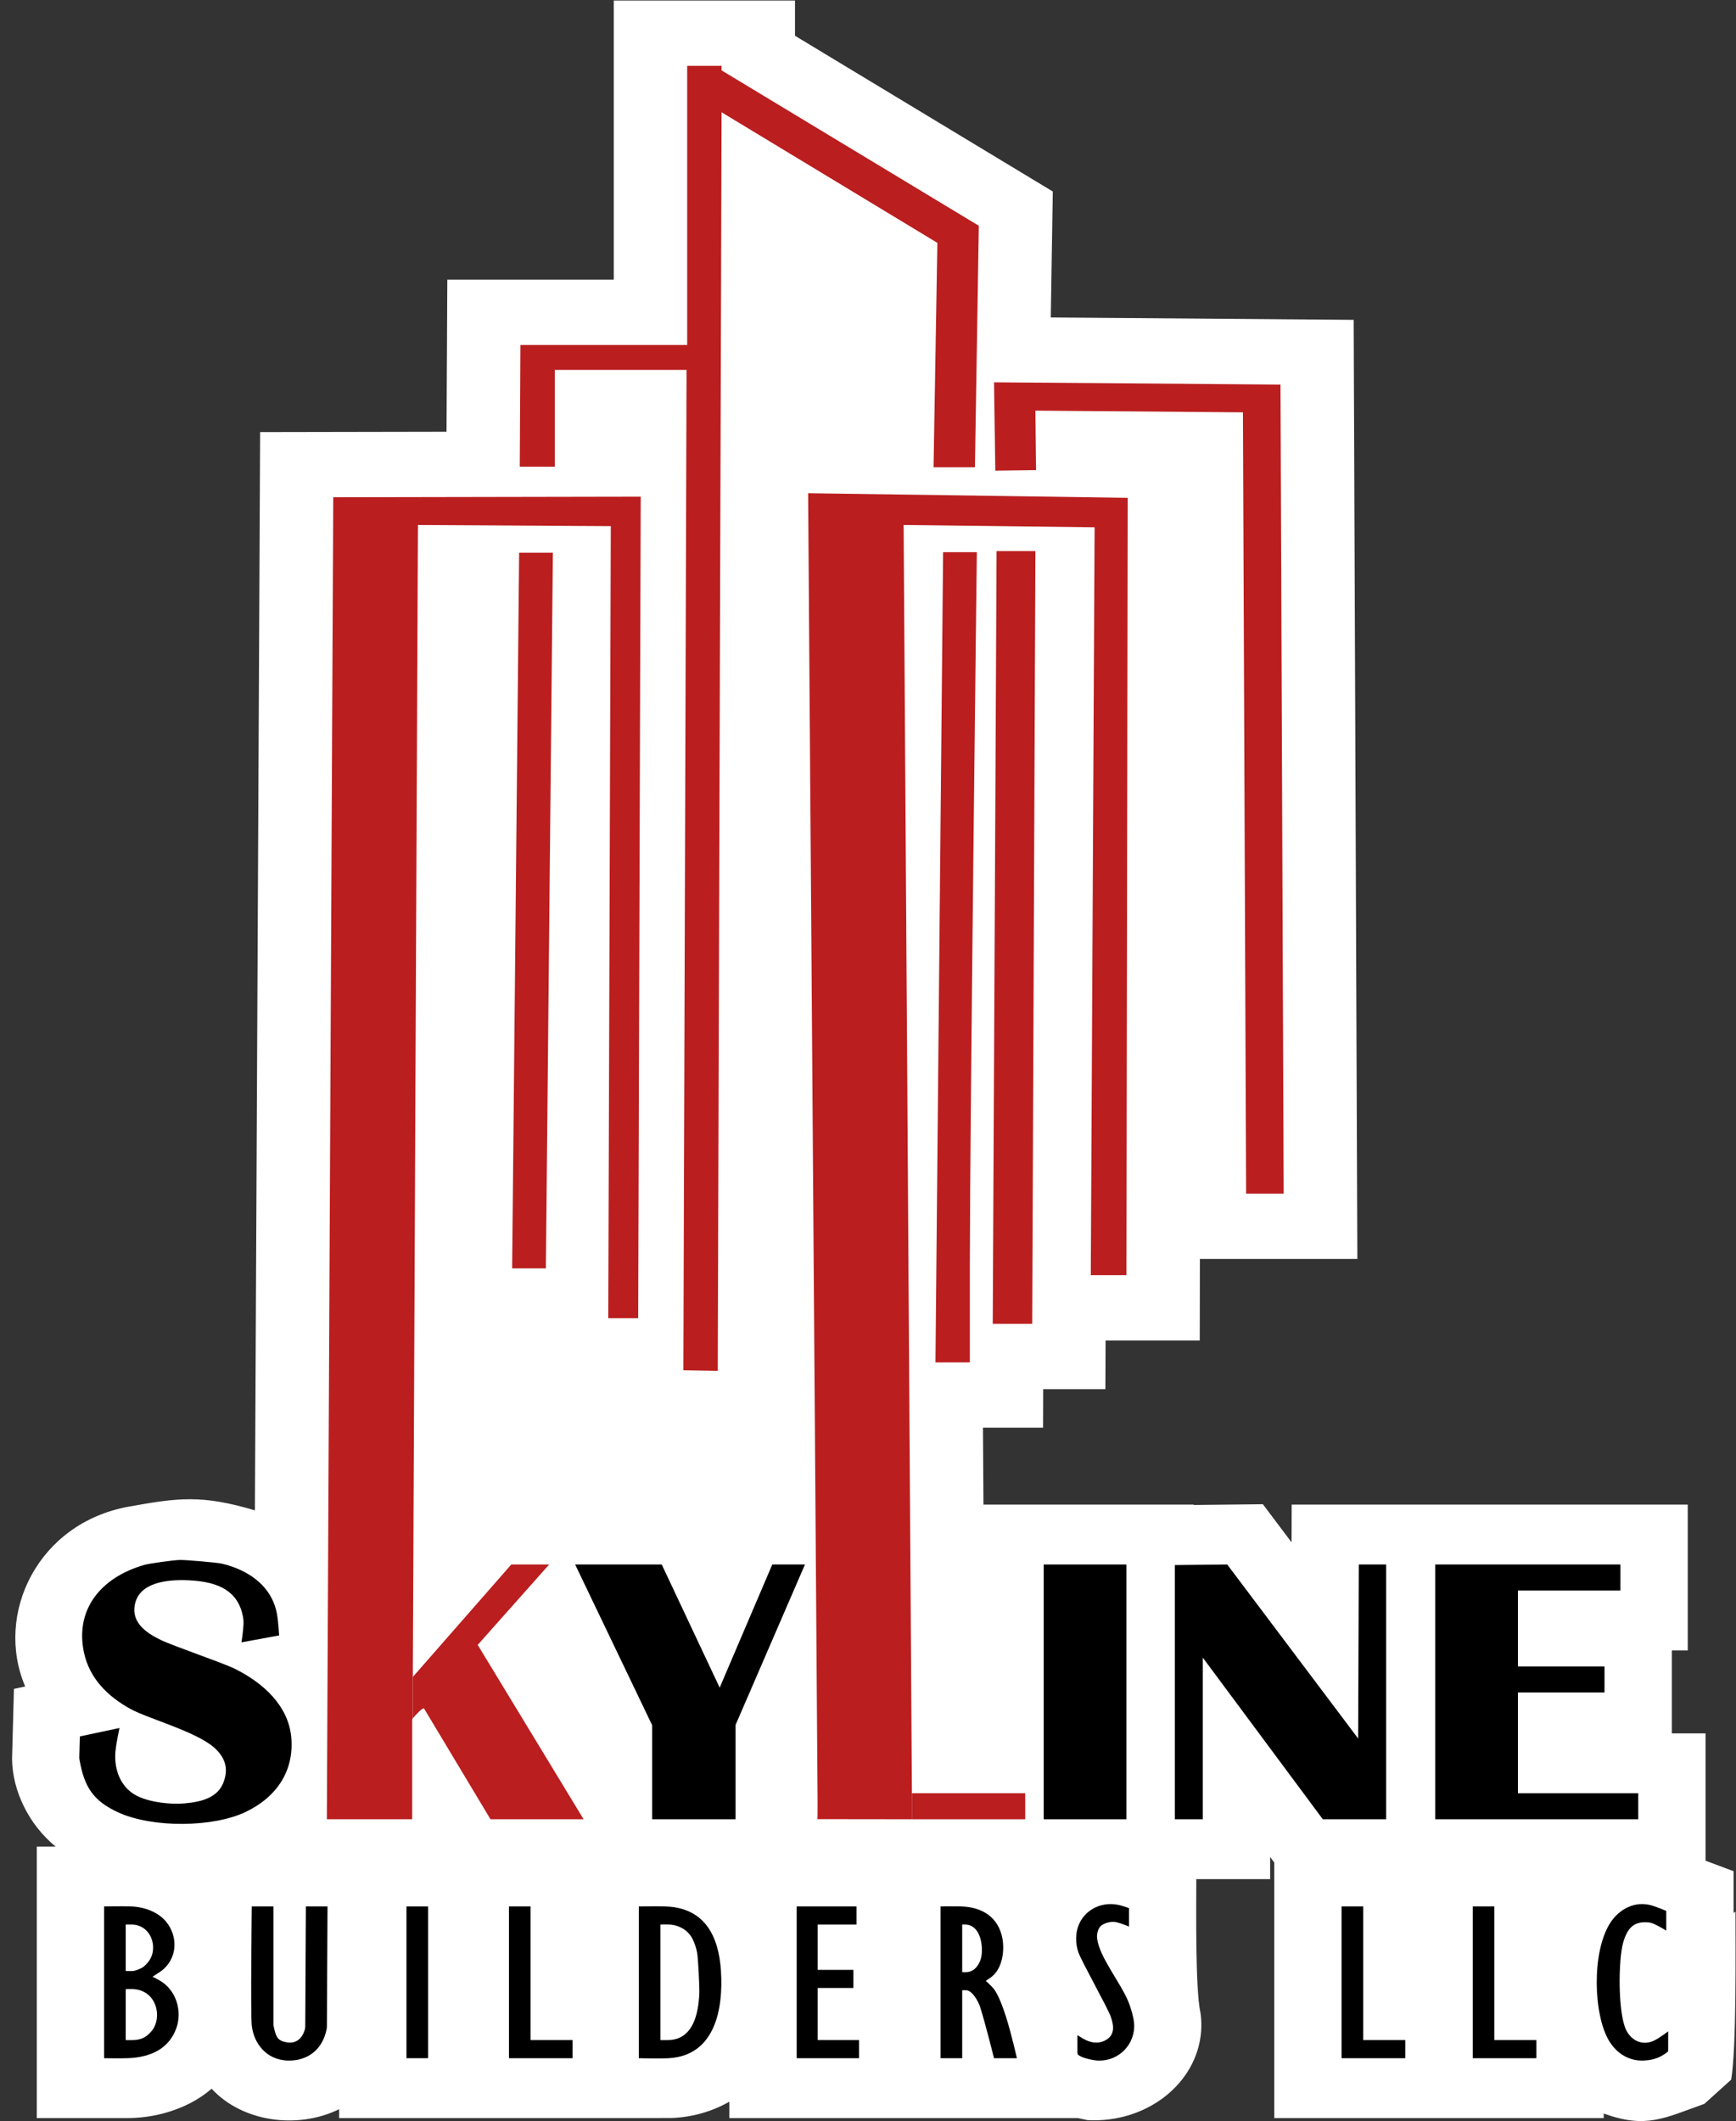 <?xml version="1.0" encoding="UTF-8" standalone="no"?>
<svg
   xmlns:dc="http://purl.org/dc/elements/1.1/"
   xmlns:cc="http://creativecommons.org/ns#"
   xmlns:rdf="http://www.w3.org/1999/02/22-rdf-syntax-ns#"
   xmlns:svg="http://www.w3.org/2000/svg"
   xmlns="http://www.w3.org/2000/svg"
   viewBox="0 0 4248.864 5190.528"
   height="5190.528"
   width="4248.864"
   xml:space="preserve"
   id="svg2"
   version="1.1"><rect x="0" y="0" width="4248.864" height="5190.528" fill="#333333" stroke="none"/><defs
     id="defs6"><linearGradient
       id="linearGradient22"
       spreadMethod="pad"
       gradientUnits="userSpaceOnUse"
       y2="2875.849"
       x2="645.685"
       y1="2875.851"
       x1="645.71"><stop
         id="stop16"
         offset="0"
         style="stop-opacity:1;stop-color:#d6ccb2" /><stop
         id="stop18"
         offset="0.533"
         style="stop-opacity:1;stop-color:#ffffff" /><stop
         id="stop20"
         offset="1"
         style="stop-opacity:1;stop-color:#000000" /></linearGradient><linearGradient
       id="linearGradient34"
       spreadMethod="pad"
       gradientUnits="userSpaceOnUse"
       y2="2875.681"
       x2="645.746"
       y1="2875.683"
       x1="645.77"><stop
         id="stop28"
         offset="0"
         style="stop-opacity:1;stop-color:#d6ccb2" /><stop
         id="stop30"
         offset="0.533"
         style="stop-opacity:1;stop-color:#ffffff" /><stop
         id="stop32"
         offset="1"
         style="stop-opacity:1;stop-color:#000000" /></linearGradient></defs><g
     transform="matrix(1.333,0,0,-1.333,0,5190.528)"
     id="g10"><path
       id="path12"
       style="fill:#ffffff;fill-opacity:1;fill-rule:evenodd;stroke:none"
       d="m 909.633,5.471 h 139.69 125.632 v 0.071 l 58.313,0.033 c 37.678,1.457 74.239,11.813 105.922,30.004 V 5.471 h 264.153 97.58 189.349 88.653 l 17.783,-3.771 c 108.506,-6.005 201.941,67.349 208.694,163.839 0.687,9.82 0.442,19.674 -0.733,29.458 l -0.803,5.122 c -9.308,44.097 -7.364,191.314 -7.364,243.974 h 135.583 v 40.684 l 7.614,-10.253 V 5.471 h 240.777 123.294 240.777 v 8.33 c 78.469,-28.374 111.196,-8.258 184.859,17.77 l 49.209,44.435 c 9.802,58.614 7.878,237.373 7.878,308.304 l -3.506,-2.337 v 76.689 l -51.428,19.259 v 233.803 h -61.947 v 152.285 h 29.221 v 267.629 h -430.126 -157.19 -139.854 l -0.255,-69.233 -52.626,69.948 -126.953,-1.371 v 0.656 h -386.112 l -0.922,141.254 h 110.415 l 0.209,70.679 h 114.167 l 0.368,89.388 h 172.914 l 0.245,149.672 h 289.122 l -6.784,1724.032 -556.132,4.396 3.718,231.235 -473.343,285.893 v 64.71 H 1126.918 V 3380.476 H 821.313 l -1.46,-279.213 -342.22,-0.63 -9.589,-1979.523 c -97.514,29.01 -140.979,23.149 -231.562,6.845 C 69.543,1097.908 -10.495,931.022 46.24,797.773 l -20.655,-4.386 -3.446,-128.339 C 22.685,606.04 52.948,544.21 102.165,503.845 H 67.514 V 5.471 L 234.683,5.473 c 40.278,0.19 79.814,9.652 114.759,27.465 14.198,7.358 27.337,16.226 39.126,26.406 55.895,-60.686 156.862,-75.316 234.136,-37.612 V 5.471 H 810.884 909.633 Z" /><path
       id="path14"
       style="fill:#ffffff;fill-opacity:1;fill-rule:evenodd;stroke:none"
       d="m 2868.796,444.094 c -0.466,-0.511 -0.929,-1.025 -1.389,-1.54 v 1.54 z" /><path
       id="path24"
       style="fill:url(#linearGradient22);fill-opacity:1;fill-rule:evenodd;stroke:none"
       d="m 645.709,2875.823 c -0.007,0.019 -0.013,0.037 -0.02,0.056 0.007,-0.019 0.013,-0.037 0.02,-0.056 z" /><path
       id="path26"
       style="fill:#000000;fill-opacity:1;fill-rule:evenodd;stroke:none"
       d="m 647.873,2876.436 -0.02,0.056 -4.328,-1.226 0.02,-0.056 4.328,1.226 -0.02,0.056 -4.328,-1.226 0.02,-0.056 4.328,1.226 z" /><path
       id="path36"
       style="fill:url(#linearGradient34);fill-opacity:1;fill-rule:evenodd;stroke:none"
       d="m 645.75,2875.711 c 0.007,-0.019 0.013,-0.037 0.02,-0.056 -0.007,0.019 -0.013,0.037 -0.02,0.056 z" /><path
       id="path38"
       style="fill:#000000;fill-opacity:1;fill-rule:evenodd;stroke:none"
       d="m 643.587,2875.096 0.02,-0.056 4.326,1.231 -0.02,0.056 -4.326,-1.231 0.02,-0.056 4.326,1.231 -0.02,0.056 z" /><path
       id="path40"
       style="fill:#ba1e1f;fill-opacity:1;fill-rule:evenodd;stroke:none"
       d="m 1260.58,3214.843 -5.844,-1836.604 63.116,-1.039 7.013,2310.566 396.23,-239.746 -7.013,-411.952 h 75.973 l 7.128,443.339 -472.318,285.274 v 8.315 h -63.116 V 3260.576 H 955.517 l -1.169,-223.469 h 64.285 v 177.736 z" /><path
       id="path42"
       style="fill:#ba1e1f;fill-opacity:1;fill-rule:evenodd;stroke:none"
       d="m 2287.973,1702.53 h 68.96 l -5.844,1485.29 -525.969,4.157 2.338,-162.145 74.805,1.039 -1.169,109.136 381.036,-3.118 z" /><path
       id="path44"
       style="fill:#ba1e1f;fill-opacity:1;fill-rule:evenodd;stroke:none"
       d="M 1674.371,601.815 V 554.003 h 208.021 v 47.812 z" /><path
       id="path46"
       style="fill:#ba1e1f;fill-opacity:1;fill-rule:evenodd;stroke:none"
       d="m 1500.997,554.215 173.374,-0.213 v 47.812 h -0.029 l -15.195,2328.235 350.646,-4.157 -7.013,-1373.035 h 65.454 l 2.338,1427.084 -586.779,8.456 17.413,-2407.304 -0.209,-26.877 z" /><path
       id="path48"
       style="fill:#ba1e1f;fill-opacity:1;fill-rule:evenodd;stroke:none"
       d="m 757.985,815.327 v -75.887 c 0.389,0.511 0.906,1.07 1.59,1.773 0.373,0.383 13.336,15.552 18.139,16.402 0.549,0.097 0.809,-0.222 2.592,-3.193 L 900.583,554.003 h 170.994 l -194.455,320.116 131.209,147.61 h -69.575 z" /><path
       id="path50"
       style="fill:#ba1e1f;fill-opacity:1;fill-rule:evenodd;stroke:none"
       d="m 757.985,739.44 v 75.887 l -0.005,-0.006 9.358,2114.729 354.153,-2.079 -4.675,-1454.108 h 54.934 l 4.675,1508.156 -564.54,-1.039 L 600.127,554.003 H 756.818 c 0,0 0,180.639 0,180.639 0,2.439 0.145,3.456 1.167,4.799 z" /><path
       id="path52"
       style="fill:#ba1e1f;fill-opacity:1;fill-rule:evenodd;stroke:none"
       d="m 1895.249,1463.47 5.844,1418.768 h -71.298 l -7.013,-1418.768 z" /><path
       id="path54"
       style="fill:#ba1e1f;fill-opacity:1;fill-rule:evenodd;stroke:none"
       d="m 953.18,2879.12 -12.857,-1313.79 h 61.948 l 12.857,1313.79 z" /><path
       id="path56"
       style="fill:#ba1e1f;fill-opacity:1;fill-rule:evenodd;stroke:none"
       d="m 1780.705,1392.791 c 0,0 -0.108,89.078 0,178.515 0.334,274.916 12.857,1308.853 12.857,1308.853 h -61.947 L 1717.588,1392.791 Z" /><path
       id="path58"
       style="fill:#ffffff;fill-opacity:1;fill-rule:nonzero;stroke:none"
       d="m 0.484,455.955 c 0,0 0.026,0.006 0.026,0.006 -0.009,-0.002 -0.017,-0.004 -0.026,-0.006 z" /><path
       id="path60"
       style="fill:#ffffff;fill-opacity:1;fill-rule:nonzero;stroke:none"
       d="m 0,457.829 c 0,0 0.051,0.011 0.051,0.011 -0.017,-0.004 -0.034,-0.007 -0.051,-0.011 z" /><path
       id="path62"
       style="fill:#ffffff;fill-opacity:1;fill-rule:nonzero;stroke:none"
       d="m 0.51,455.96 c 0,0 0.052,0.011 0.052,0.011 -0.017,-0.004 -0.035,-0.007 -0.052,-0.011 z" /><path
       id="path64"
       style="fill:#000000;fill-opacity:1;fill-rule:nonzero;stroke:none"
       d="m 219.377,721.542 -72.683,-15.435 -1.061,-36.629 c -0.098,-3.367 -0.041,-4.11 0.563,-7.436 8.534,-46.976 23.572,-73.917 71.211,-95.566 62.945,-28.605 173.987,-27.652 233.764,1.039 58.407,28.034 89.095,76.769 83.571,137.241 -5.178,56.679 -49.95,99.032 -104.025,125.725 -22.021,10.87 -113.005,41.695 -136.168,53.009 -29.617,14.467 -51.845,32.882 -47.337,62.384 6.391,41.831 56.592,49.175 101.36,46.752 53.051,-2.871 88.099,-19.606 97.339,-65.689 0.97,-4.836 1.438,-8.953 1.169,-15.383 -0.512,-12.21 -3.684,-32.761 -3.684,-32.761 l 69.138,12.708 c 0,0 -1.29,24.483 -4.091,39.802 -7.568,41.39 -37.588,70.085 -80.064,85.75 -7.127,2.628 -13.908,4.594 -21.039,6.236 -8.765,2.019 -66.103,7.025 -77.376,6.756 -11.064,-0.264 -55.289,-6.364 -64.051,-8.835 -81.969,-23.113 -128.655,-83.341 -111.622,-161.625 10.097,-46.409 42.44,-79.638 85.908,-103.419 31.14,-17.036 119.363,-41.088 152.531,-70.159 20.782,-18.216 27.403,-38.834 17.532,-64.442 -10.559,-27.392 -38.61,-35.592 -71.836,-38.457 -26.389,-2.276 -72.358,2.274 -95.89,19.229 -25.066,18.06 -33.421,49.457 -30.389,77.83 1.71,16 7.229,41.379 7.229,41.379 z" /><path
       id="path66"
       style="fill:#000000;fill-opacity:1;fill-rule:nonzero;stroke:none"
       d="m 1197.463,554.003 h 153.115 v 173.246 l 127.401,294.48 h -60.007 L 1321.396,795.667 1214.995,1021.729 h -158.986 l 141.454,-295.166 z" /><path
       id="path68"
       style="fill:#000000;fill-opacity:1;fill-rule:nonzero;stroke:none"
       d="m 2068.234,554.003 v 467.726 H 1916.288 V 554.003 Z" /><path
       id="path70"
       style="fill:#000000;fill-opacity:1;fill-rule:nonzero;stroke:none"
       d="M 2157.065,1020.689 V 554.003 h 51.428 V 850.669 L 2428.793,554.003 h 116.32 v 467.726 h -50.259 l -1.178,-319.488 -240.37,319.488 z" /><path
       id="path72"
       style="fill:#000000;fill-opacity:1;fill-rule:nonzero;stroke:none"
       d="m 2946.018,786.826 v 47.812 h -158.959 v 139.278 h 188.18 v 47.812 H 2635.112 V 554.003 h 372.854 v 47.812 h -220.907 v 185.012 z" /><path
       id="path74"
       style="fill:#000000;fill-opacity:1;fill-rule:nonzero;stroke:none"
       d="m 1978.235,157.67 v -30.587 c 0,-3.368 0.103,-3.863 1.027,-4.954 5.412,-6.389 28.77,-10.527 33.804,-10.907 41.365,-3.118 72.403,30.52 69.194,68.6 -1.002,11.896 -6.773,30.527 -10.519,39.497 -15.022,35.968 -53.297,81.951 -57.272,115.788 -1.079,9.186 1.897,20.643 9.351,25.049 8.12,4.8 18.572,6.799 26.906,4.677 8.487,-2.161 22.184,-7.73 22.184,-7.73 v 33.857 c 0,0 -8.066,2.836 -14.026,4.536 -33.693,9.608 -64.429,-6.431 -76.558,-31.701 -8.866,-18.472 -7.568,-38.75 -2.338,-54.048 5.5,-16.087 53.807,-101.802 59.61,-118.491 6.09,-17.514 7.734,-35.013 -12.273,-44.174 -11.814,-5.41 -25.345,-3.577 -38.571,4.158 -4.614,2.698 -10.519,6.431 -10.519,6.431 z" /><path
       id="path76"
       style="fill:#000000;fill-opacity:1;fill-rule:nonzero;stroke:none"
       d="m 3062.901,131.241 v 33.366 c 0,0 -14.683,-11.053 -23.961,-15.967 -22.691,-12.019 -44.429,-0.901 -53.766,19.748 -14.86,32.867 -13.763,129.728 -4.675,160.066 7.603,25.382 18.914,38.136 44.252,36.379 3.773,-0.262 6.712,-0.702 11.267,-2.598 8.724,-3.632 23.376,-12.603 23.376,-12.603 v 36.189 c 0,0 -15.806,6.603 -25.714,9.674 -31.65,9.811 -61.023,-6.649 -77.142,-31.701 -34.715,-53.954 -30.812,-170.137 -1.753,-217.233 13.882,-22.499 36.648,-37.389 65.337,-35.339 17.658,1.262 27.748,5.68 39.476,13.949 2.972,2.096 3.303,2.703 3.303,6.07 z" /><path
       id="path78"
       style="fill:#000000;fill-opacity:1;fill-rule:nonzero;stroke:none"
       d="M 191.109,393.936 V 115.38 c 0,0 26.707,-0.5 42.919,0 43.215,1.334 76.464,17.964 89.742,55.088 11.299,31.59 -0.233,70.436 -30.974,87.829 -5.347,3.025 -12.75,6.69 -12.75,6.69 0,0 8.714,5.343 14.504,9.421 31.89,22.463 32.848,64.374 10.519,91.466 -14.428,17.506 -39.104,27.044 -63.257,28.064 -18.958,0.8 -50.703,0 -50.703,0 z m 39.74,-118.491 v 85.23 c 0,0 7.415,0.288 12.88,0 23.086,-1.218 36.596,-20.274 37.379,-40.536 0.618,-16.013 -6.404,-27.534 -17.532,-36.898 -3.171,-2.669 -15.019,-7.511 -19.075,-7.795 -5.855,-0.411 -13.652,0 -13.652,0 z m 0,-126.806 v 93.545 c 0,0 8.17,0.423 14.447,0 43.294,-2.915 52.928,-52.716 33.417,-76.518 -8.174,-9.972 -17.177,-16.392 -33.417,-17.027 -6.272,-0.245 -14.447,0 -14.447,0 z" /><path
       id="path80"
       style="fill:#000000;fill-opacity:1;fill-rule:nonzero;stroke:none"
       d="m 600.216,174.874 1.149,219.062 H 561.625 l -1.149,-219.748 c -0.018,-3.368 -0.131,-4.103 -1.137,-7.357 -5.072,-16.405 -16.804,-25.157 -32.801,-22.348 -16.609,2.917 -19.675,9.484 -23.712,27.817 -0.729,3.309 -0.81,4.05 -0.81,7.418 v 214.218 h -39.74 c 0,0 -2.367,-199.83 0,-219 4.376,-35.444 30.22,-66.605 74.103,-63.715 33.333,2.196 56.221,23.482 63.049,56.226 0.691,3.316 0.77,4.058 0.788,7.426 z" /><path
       id="path82"
       style="fill:#000000;fill-opacity:1;fill-rule:nonzero;stroke:none"
       d="M 786.038,115.38 V 393.936 H 746.299 V 115.38 Z" /><path
       id="path84"
       style="fill:#000000;fill-opacity:1;fill-rule:nonzero;stroke:none"
       d="m 1051.361,115.38 v 33.261 h -77.142 v 245.296 h -39.74 V 115.38 Z" /><path
       id="path86"
       style="fill:#000000;fill-opacity:1;fill-rule:nonzero;stroke:none"
       d="M 1172.918,393.936 V 115.38 c 0,0 35.763,-1.082 54.981,0 84.691,4.769 100.507,89.631 95.796,160.846 -4.178,63.158 -29.572,115.156 -101.243,117.711 -17.749,0.633 -49.535,0 -49.535,0 z m 39.74,-245.296 V 360.676 c 0,0 9.931,0.366 16.784,0 19.604,-1.046 34.778,-12.205 41.657,-25.465 4.109,-7.92 6.788,-16.253 8.766,-25.465 1.862,-8.673 4.819,-64.629 4.091,-77.435 -2.028,-35.696 -11.197,-81.8 -55.683,-83.671 -6.603,-0.278 -15.616,0 -15.616,0 z" /><path
       id="path88"
       style="fill:#000000;fill-opacity:1;fill-rule:nonzero;stroke:none"
       d="m 1566.81,244.264 v 33.261 h -65.454 v 83.151 h 71.298 v 33.261 H 1462.785 V 115.38 h 114.544 v 33.261 h -75.973 v 95.624 z" /><path
       id="path90"
       style="fill:#000000;fill-opacity:1;fill-rule:nonzero;stroke:none"
       d="m 1825.12,115.38 h 42.001 c 0,0 -10.487,46.174 -19.793,75.356 -4.592,14.399 -14.25,42.635 -23.961,53.529 -5.205,5.839 -13.391,13.156 -13.391,13.156 0,0 6.792,4.211 11.053,7.632 20.04,16.086 23.704,48.926 19.286,71.198 -7.4,37.301 -35.912,56.324 -74.758,57.686 -15.021,0.527 -38.618,0 -38.618,0 V 115.38 h 39.74 v 124.727 c 0,0 4.775,0.268 7.808,0 11.843,-1.046 22.455,-22.482 24.919,-30.142 9.432,-29.319 25.714,-94.585 25.714,-94.585 z m -58.441,157.987 v 87.309 c 0,0 3.604,0.143 6.545,0 27.603,-1.346 32.228,-40.212 28.519,-59.266 -2.206,-11.335 -10.616,-27.076 -26.649,-28.043 -3.647,-0.22 -8.415,0 -8.415,0 z" /><path
       id="path92"
       style="fill:#000000;fill-opacity:1;fill-rule:nonzero;stroke:none"
       d="m 2580.178,115.38 v 33.261 h -77.142 v 245.296 h -39.74 V 115.38 Z" /><path
       id="path94"
       style="fill:#000000;fill-opacity:1;fill-rule:nonzero;stroke:none"
       d="m 2820.955,115.38 v 33.261 h -77.142 v 245.296 h -39.74 V 115.38 Z" /></g></svg>